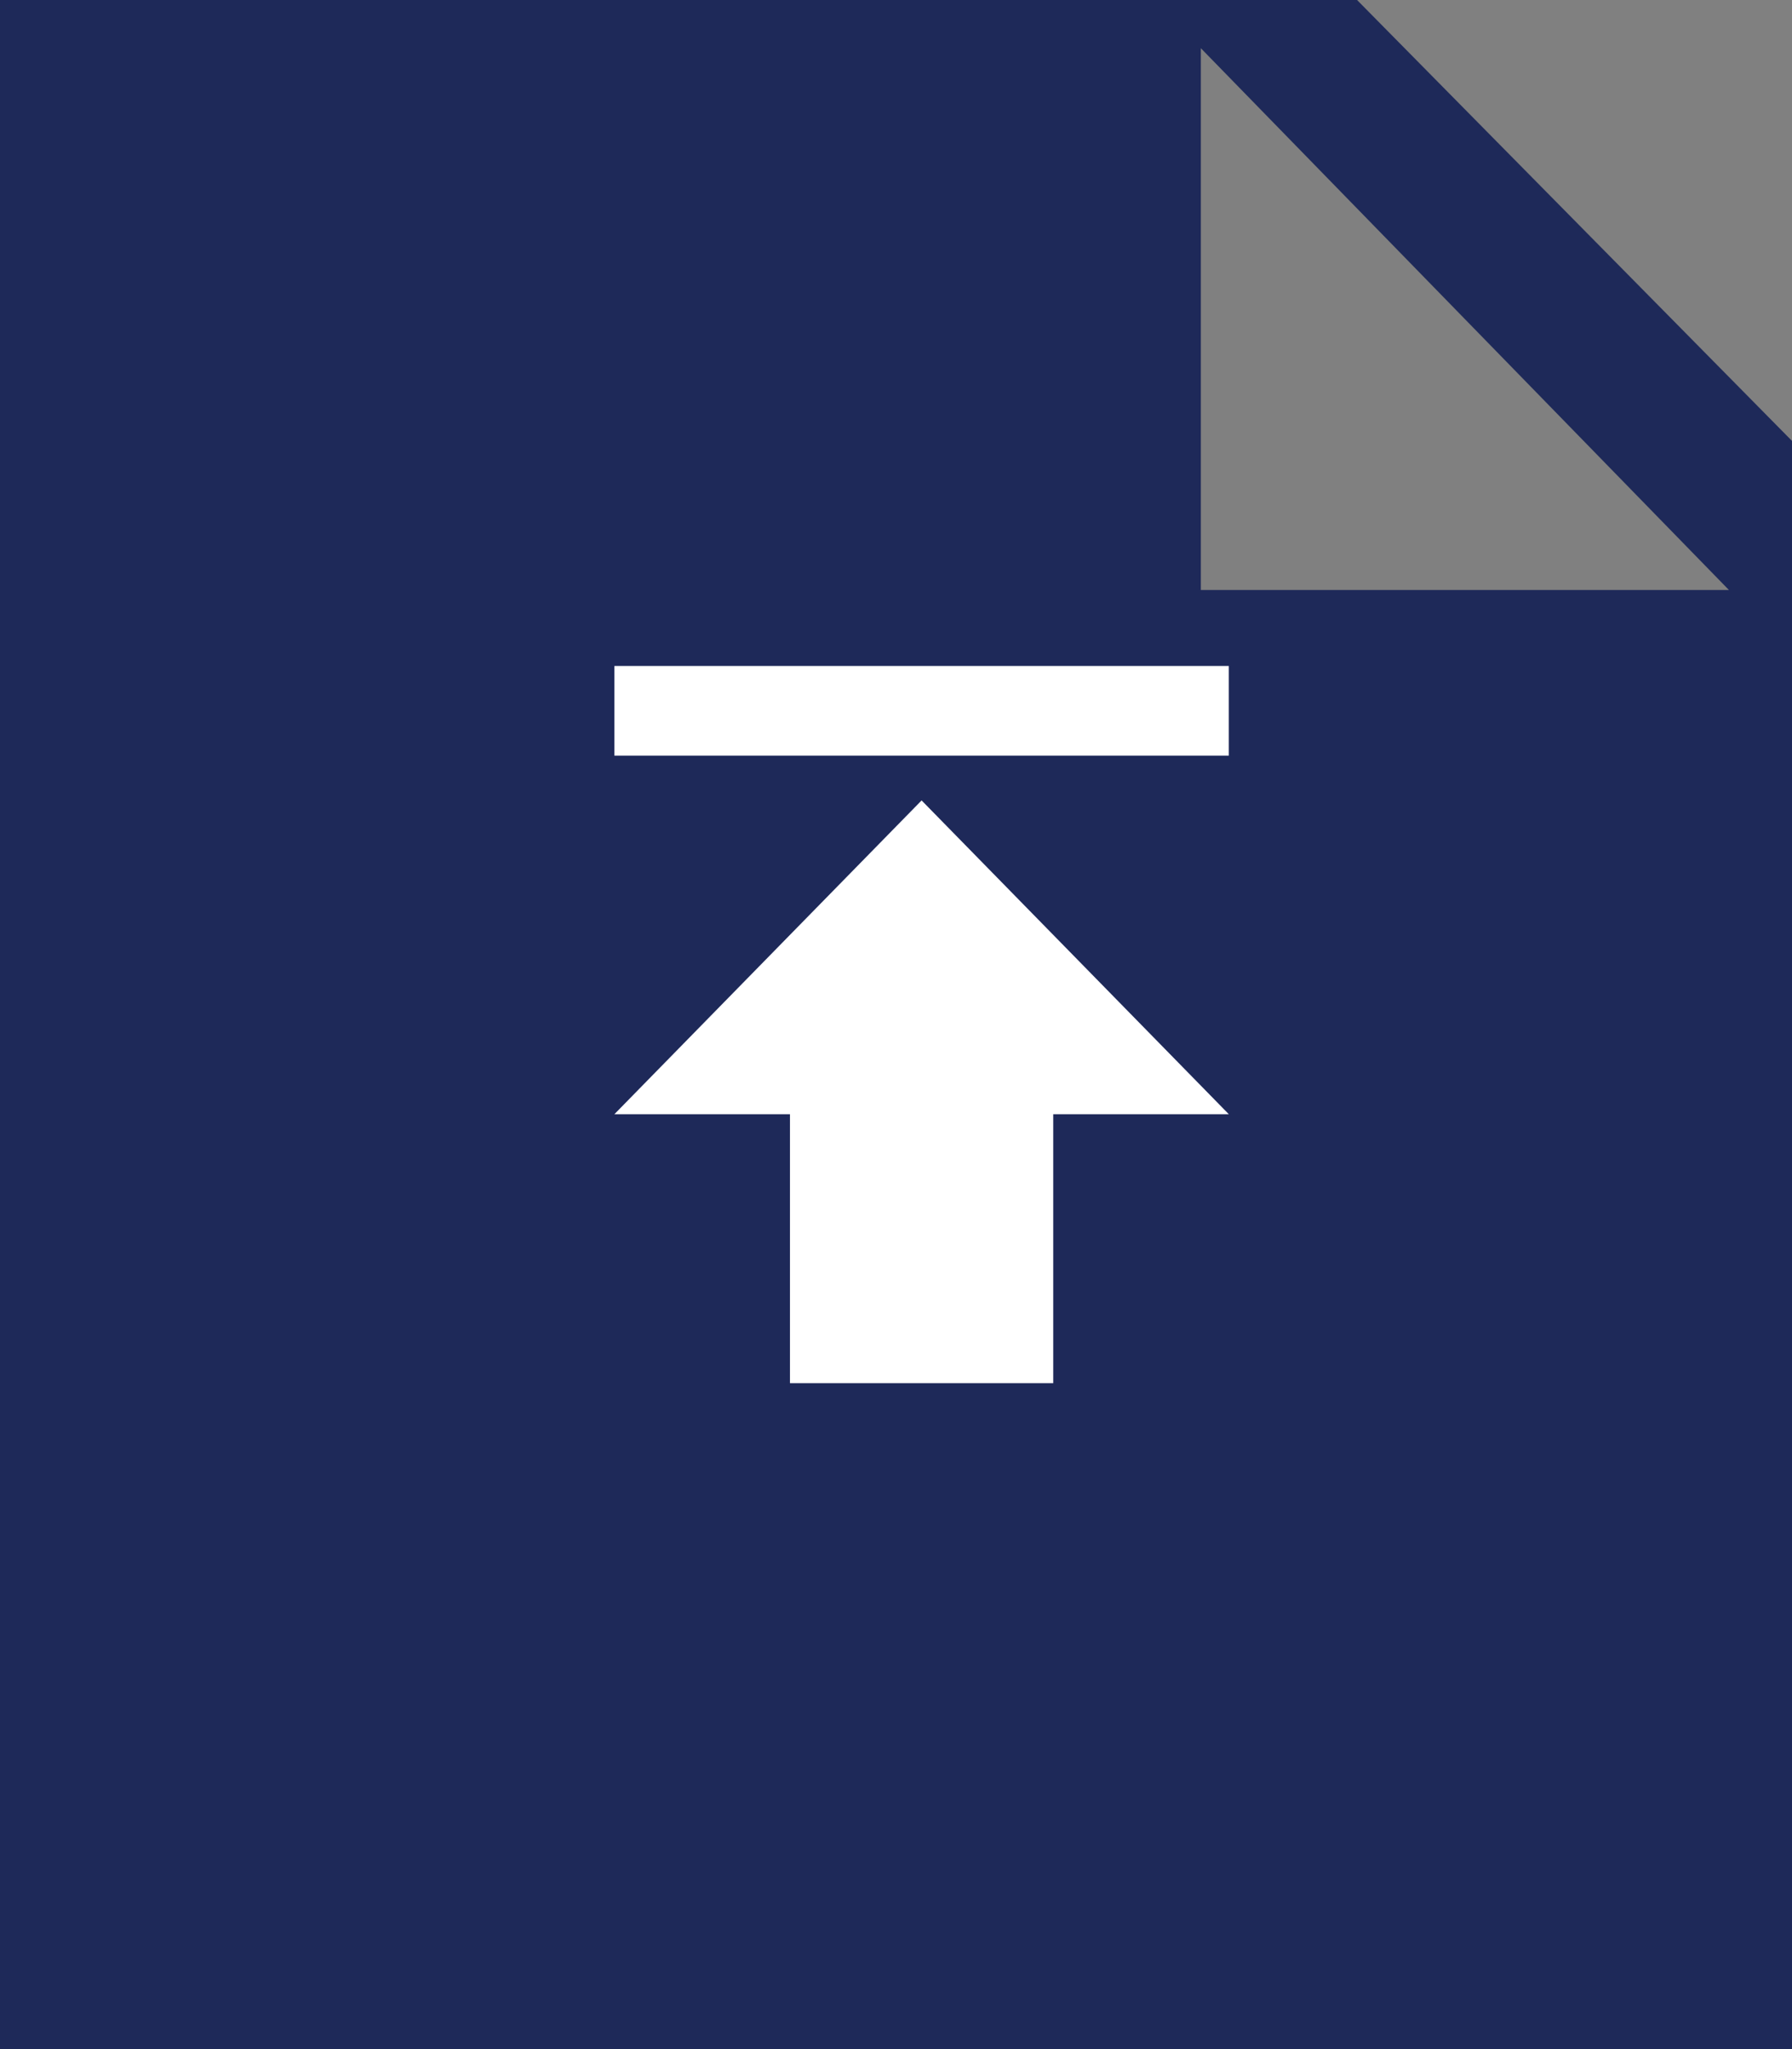 <svg width="35" height="40" viewBox="0 0 35 40" fill="none" xmlns="http://www.w3.org/2000/svg">
<rect x="0" y="0" width="35" height="40" fill="#808080" stroke="none"/>
<path fill-rule="evenodd" clip-rule="evenodd" d="M35 40H0V0H26.505L35 8.607V40ZM33.768 11.517H23.454V0.941L33.768 11.517Z" fill="#1E2959"/>
<path d="M12 13V14.75H24V13H12ZM12 21.75H15.429V27H20.571V21.75H24L18 15.625L12 21.75Z" fill="white"/>
</svg>
